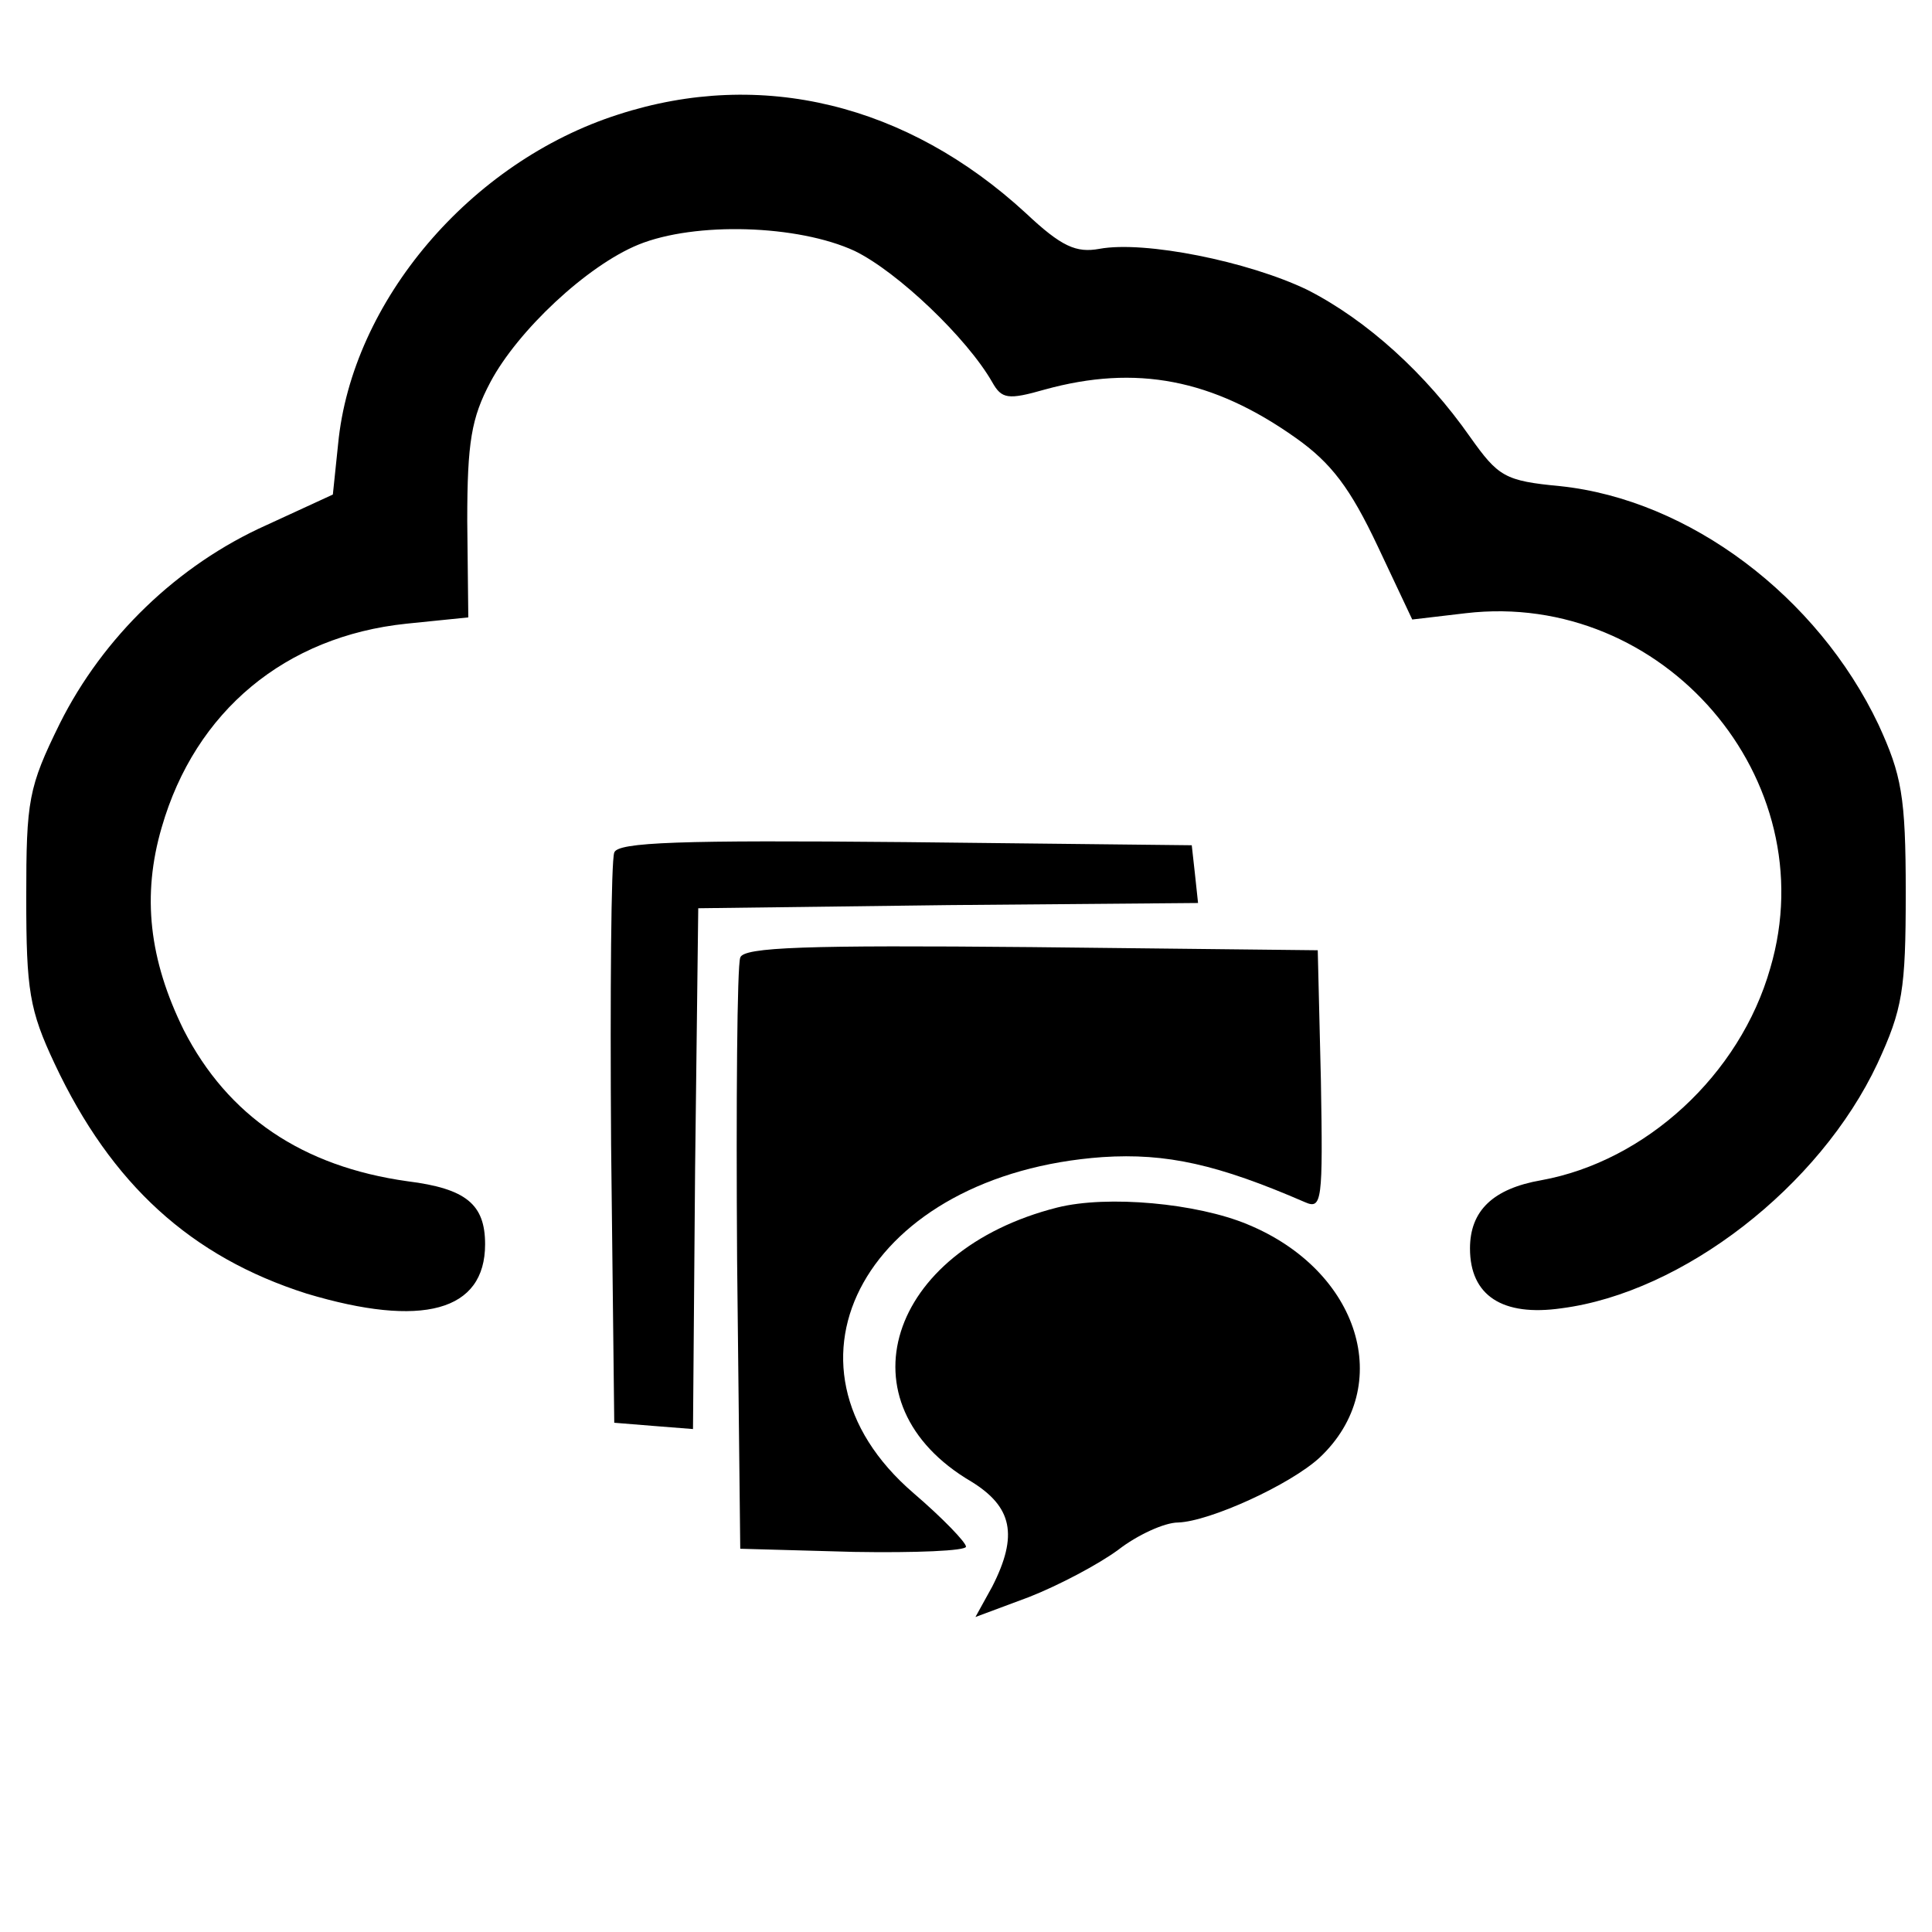 <?xml version="1.0" standalone="no"?>
<!DOCTYPE svg PUBLIC "-//W3C//DTD SVG 20010904//EN"
 "http://www.w3.org/TR/2001/REC-SVG-20010904/DTD/svg10.dtd">
<svg version="1.0" xmlns="http://www.w3.org/2000/svg"
 width="184pt" height="184pt" viewBox="0 0 184 184"
 preserveAspectRatio="xMidYMid meet">
<g transform="translate(0,184) scale(0.1,-0.1)"
fill="#000000" stroke="none">
<path d="M589 1731 c-141 -45 -254 -178 -267 -314 l-5 -48 -63 -29 c-85 -38
-156 -107 -197 -189 -30 -61 -32 -73 -32 -166 0 -88 3 -107 27 -158 54 -115
130 -184 240 -219 110 -33 170 -17 170 47 0 38 -18 53 -74 60 -100 14 -171 62
-213 144 -33 67 -40 128 -21 193 32 111 118 182 233 194 l59 6 -1 92 c0 75 4
98 22 132 26 49 92 111 141 131 54 22 152 19 206 -6 41 -20 107 -83 131 -125
9 -16 15 -17 50 -7 87 24 160 10 239 -46 34 -24 52 -48 78 -103 l33 -70 51 6
c188 22 343 -158 290 -338 -29 -102 -119 -184 -218 -202 -46 -8 -68 -29 -68
-65 0 -45 31 -65 87 -57 116 15 246 116 301 233 24 52 27 70 27 163 0 92 -4
112 -26 160 -58 122 -180 214 -303 227 -53 5 -59 9 -86 47 -42 60 -98 111
-155 140 -56 27 -155 47 -198 39 -22 -4 -36 2 -70 34 -113 104 -252 138 -388
94z"/>
<path d="M585 1028 c-3 -8 -4 -132 -3 -278 l3 -265 37 -3 38 -3 2 248 3 248
238 3 238 2 -3 28 -3 27 -273 3 c-214 2 -274 0 -277 -10z"/>
<path d="M705 928 c-3 -8 -4 -137 -3 -288 l3 -275 108 -3 c59 -1 107 1 107 5
0 4 -22 27 -50 51 -144 124 -43 304 180 320 61 4 110 -7 193 -43 16 -7 17 1
15 116 l-3 124 -273 3 c-214 2 -274 0 -277 -10z"/>
<path d="M1007 690 c-162 -41 -208 -187 -82 -261 39 -24 45 -51 20 -100 l-16
-29 51 19 c28 11 66 31 85 45 18 14 44 26 57 26 30 1 107 36 135 62 72 68 38
178 -69 222 -48 20 -133 28 -181 16z"/>
</g>
</svg>
